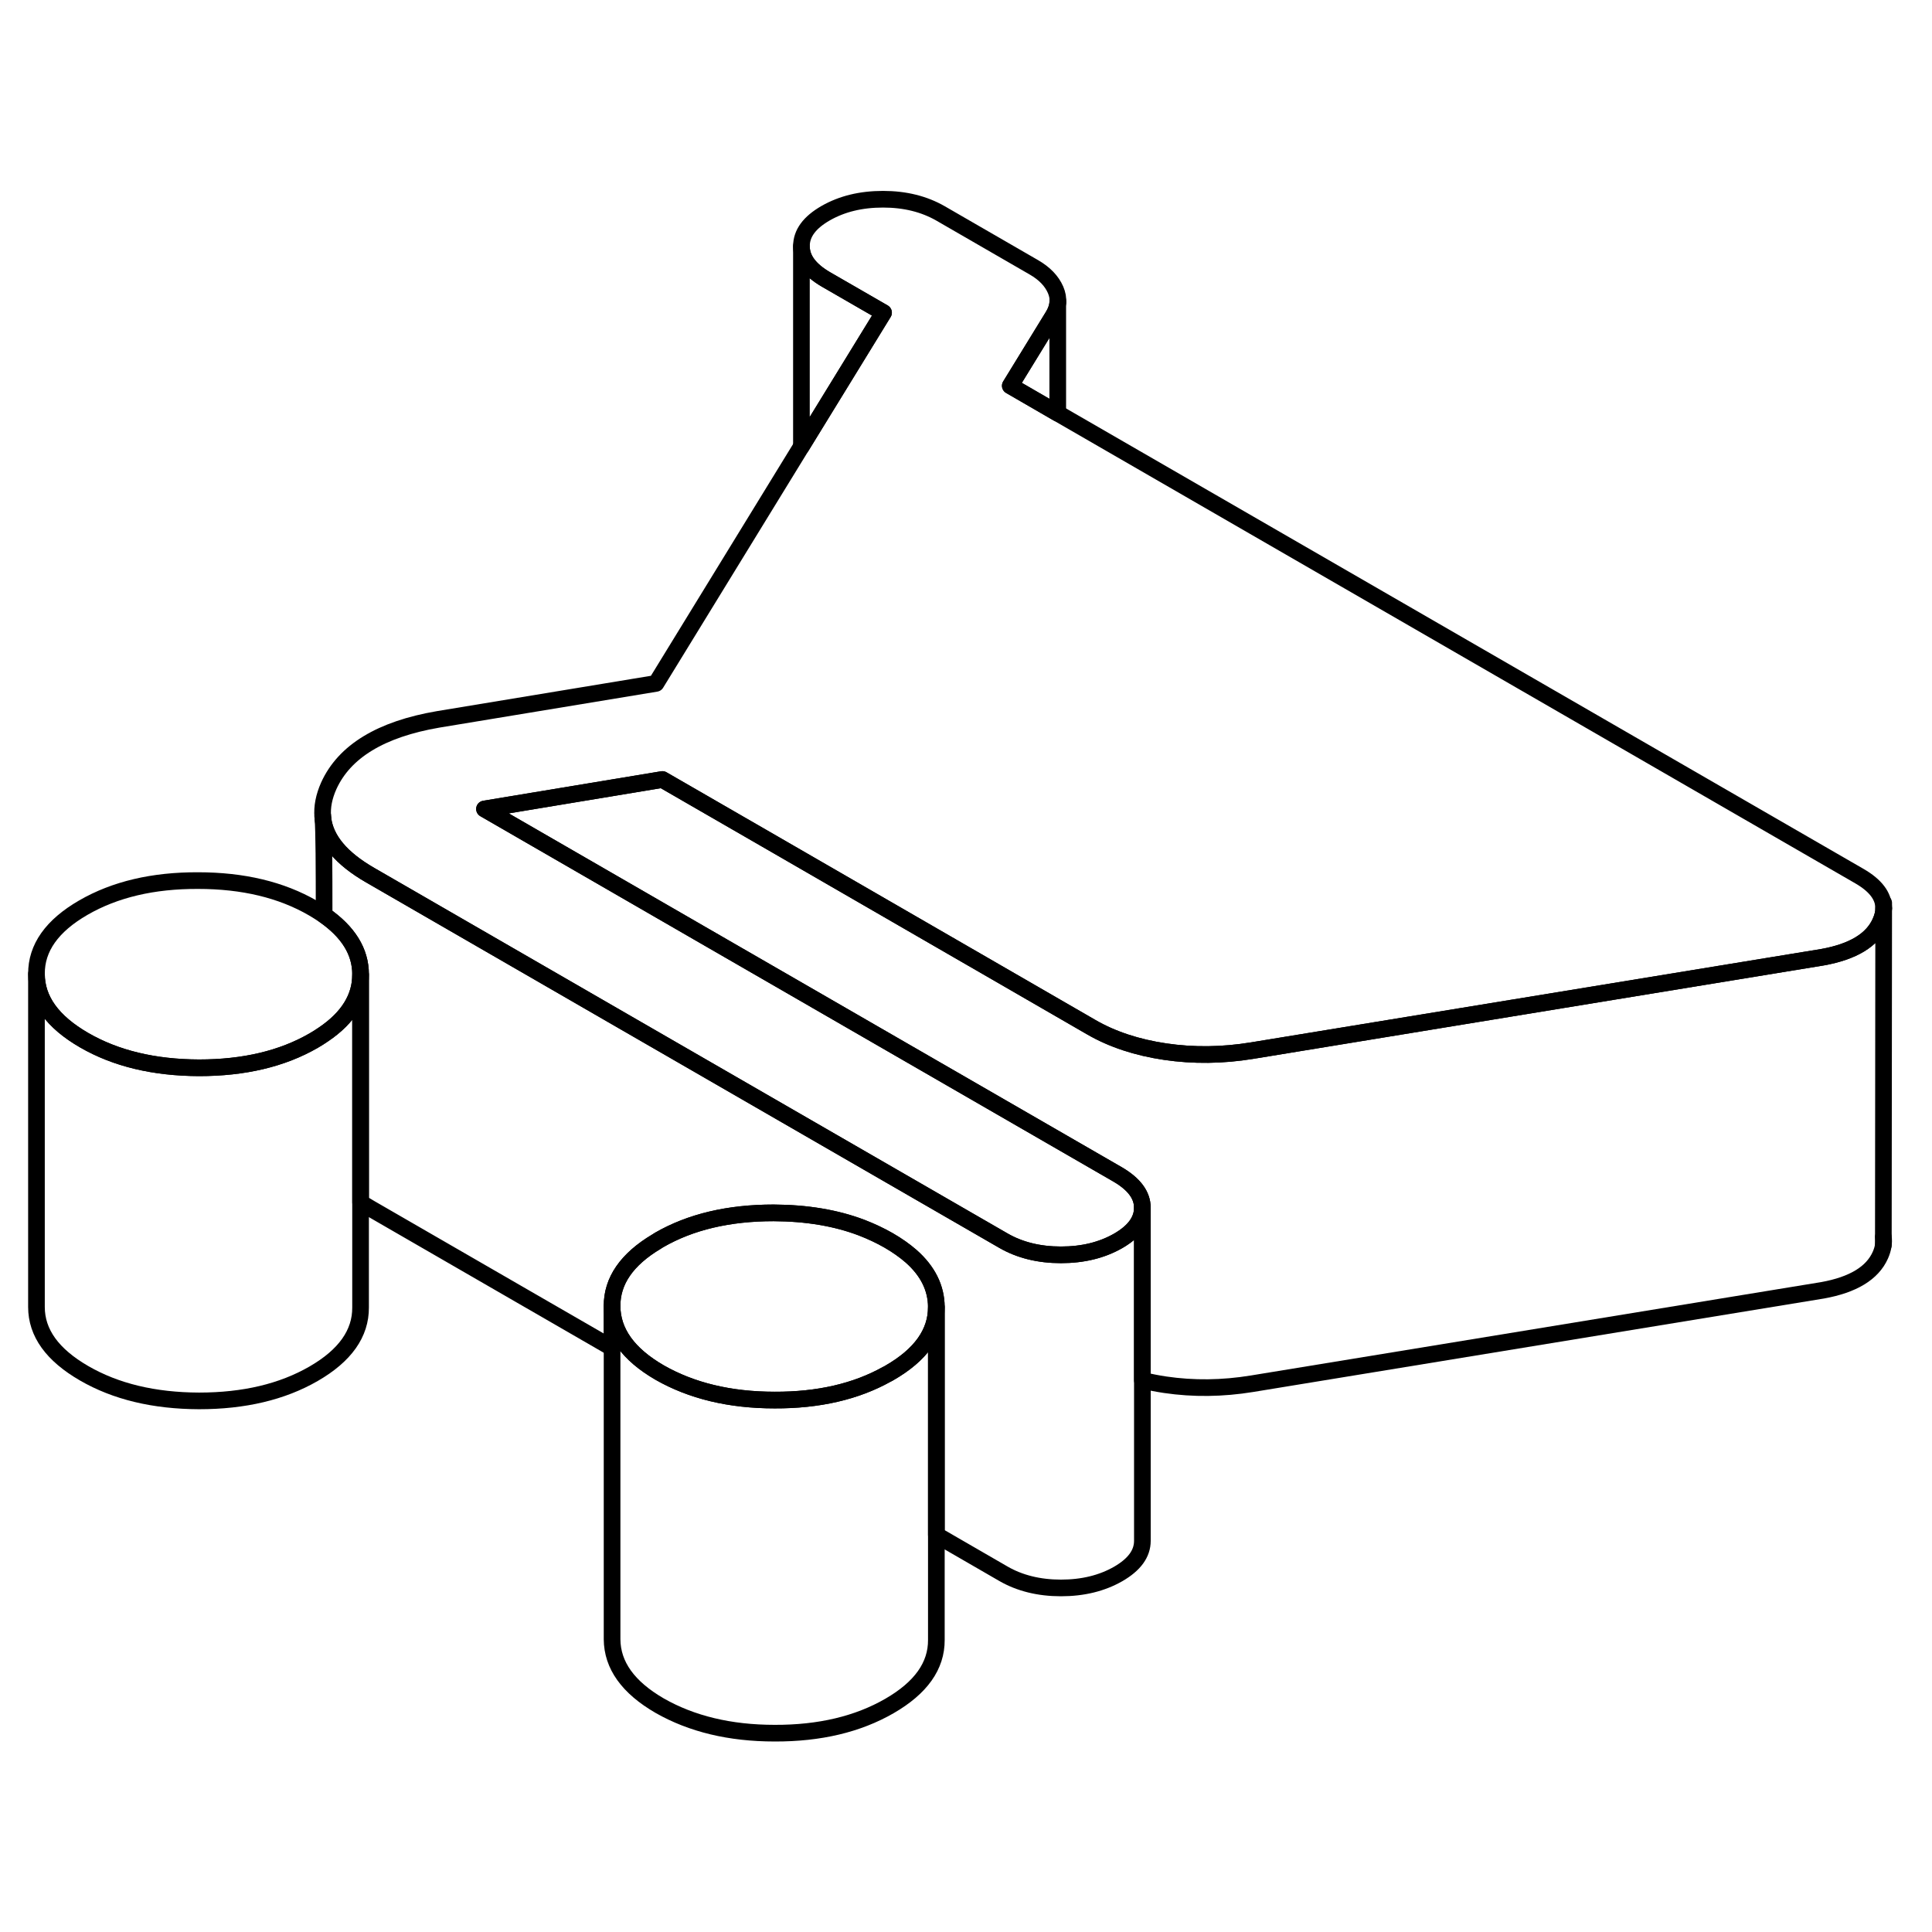 <svg width="24" height="24" viewBox="0 0 116 97" fill="none" xmlns="http://www.w3.org/2000/svg" stroke-width="1px" stroke-linecap="round" stroke-linejoin="round">
    <path d="M21.649 49.022V69.002C21.659 70.562 20.719 71.892 18.829 72.982C16.939 74.072 14.649 74.612 11.95 74.612C9.249 74.602 6.949 74.052 5.049 72.952C3.149 71.852 2.189 70.532 2.189 68.972V48.972C2.189 50.532 3.149 51.852 5.049 52.952C6.949 54.052 9.249 54.602 11.95 54.612C14.649 54.612 16.939 54.072 18.829 52.982C19.039 52.862 19.239 52.732 19.429 52.602C20.909 51.602 21.649 50.392 21.649 49.022Z" stroke="currentColor" stroke-linejoin="round"/>
    <path d="M56.219 68.962V68.982C56.219 70.532 55.279 71.852 53.399 72.932C53.349 72.962 53.299 72.992 53.249 73.012C51.389 74.052 49.139 74.572 46.509 74.562C43.819 74.562 41.519 74.002 39.609 72.912C37.709 71.812 36.759 70.482 36.749 68.922C36.739 67.412 37.629 66.112 39.429 65.042C39.469 65.012 39.519 64.982 39.569 64.952C41.459 63.862 43.749 63.322 46.449 63.322C48.429 63.332 50.189 63.622 51.739 64.212C52.309 64.432 52.839 64.682 53.349 64.972C53.869 65.272 54.319 65.592 54.699 65.922C55.709 66.812 56.209 67.832 56.219 68.962Z" stroke="currentColor" stroke-linejoin="round"/>
    <path d="M113.099 45.042L113.079 64.762C113.129 65.112 113.069 65.482 112.899 65.862C112.419 66.942 111.259 67.642 109.429 67.972L75.169 73.582C73.389 73.872 71.659 73.892 69.959 73.642C69.489 73.572 69.029 73.482 68.589 73.372V63.012C68.589 62.252 68.089 61.592 67.119 61.022L42.339 46.722L29.089 39.072L39.769 37.302L45.939 40.862L65.519 52.172C66.779 52.902 68.269 53.392 69.959 53.642C71.659 53.892 73.389 53.872 75.169 53.582L90.739 51.032L109.429 47.972C111.259 47.642 112.419 46.942 112.899 45.862C113.029 45.572 113.099 45.302 113.099 45.042Z" stroke="currentColor" stroke-linejoin="round"/>
    <path d="M113.099 45.032C113.099 45.302 113.029 45.572 112.899 45.862C112.419 46.942 111.259 47.642 109.429 47.972L90.739 51.032L75.169 53.582C73.389 53.872 71.659 53.892 69.959 53.642C68.269 53.392 66.779 52.902 65.519 52.172L45.939 40.862L39.769 37.302L29.089 39.072L42.339 46.722L67.119 61.022C68.089 61.592 68.589 62.252 68.589 63.012C68.589 63.772 68.109 64.442 67.139 65.002C66.159 65.562 65.019 65.842 63.699 65.842C62.379 65.842 61.219 65.552 60.249 64.992L37.479 51.852L22.219 43.042C20.489 42.042 19.549 40.922 19.389 39.662C19.389 39.612 19.389 39.572 19.379 39.542C19.329 38.952 19.449 38.332 19.739 37.682C20.679 35.612 22.869 34.282 26.309 33.692L39.389 31.532L48.119 17.302L53.049 9.272L49.599 7.282C48.619 6.712 48.119 6.052 48.119 5.282C48.119 4.512 48.599 3.862 49.569 3.302C50.549 2.742 51.689 2.462 53.019 2.462C54.349 2.462 55.489 2.752 56.469 3.312L62.079 6.552C62.719 6.922 63.149 7.372 63.379 7.902C63.489 8.162 63.539 8.412 63.509 8.672C63.489 8.942 63.389 9.222 63.219 9.492L60.659 13.662L63.509 15.312L111.639 43.102C112.609 43.662 113.099 44.302 113.099 45.032Z" stroke="currentColor" stroke-linejoin="round"/>
    <path d="M113.079 65.252V64.772" stroke="currentColor" stroke-linejoin="round"/>
    <path d="M113.1 45.042V45.032V44.712" stroke="currentColor" stroke-linejoin="round"/>
    <path d="M68.59 63.012V83.012C68.59 83.782 68.11 84.442 67.14 85.002C66.16 85.562 65.02 85.842 63.7 85.842C62.38 85.842 61.22 85.552 60.25 84.992L56.22 82.662V68.962C56.21 67.832 55.71 66.812 54.7 65.922C54.32 65.592 53.87 65.272 53.35 64.972C52.84 64.682 52.31 64.432 51.74 64.212C50.19 63.622 48.43 63.332 46.45 63.322C43.75 63.322 41.46 63.862 39.57 64.952C39.52 64.982 39.47 65.012 39.43 65.042C37.63 66.112 36.74 67.412 36.75 68.922V71.432L22.22 63.042C22.02 62.922 21.83 62.812 21.65 62.692V49.002C21.65 47.632 20.91 46.452 19.46 45.442C19.46 42.622 19.45 40.312 19.39 39.662C19.55 40.922 20.49 42.042 22.22 43.042L37.48 51.852L60.25 64.992C61.22 65.552 62.37 65.842 63.7 65.842C65.03 65.842 66.16 65.562 67.14 65.002C68.11 64.442 68.59 63.782 68.59 63.012Z" stroke="currentColor" stroke-linejoin="round"/>
    <path d="M21.649 49.002V49.022C21.649 50.392 20.91 51.602 19.43 52.602C19.239 52.732 19.04 52.862 18.829 52.982C16.939 54.072 14.649 54.612 11.95 54.612C9.25 54.602 6.95 54.052 5.05 52.952C3.15 51.852 2.19 50.532 2.19 48.972C2.18 47.412 3.12 46.082 5.01 44.992C6.9 43.902 9.19 43.362 11.889 43.372C14.589 43.372 16.89 43.922 18.79 45.022C19.029 45.162 19.25 45.302 19.459 45.442C20.91 46.452 21.649 47.632 21.649 49.002Z" stroke="currentColor" stroke-linejoin="round"/>
    <path d="M19.38 39.542C19.38 39.542 19.38 39.492 19.38 39.482" stroke="currentColor" stroke-linejoin="round"/>
    <path d="M53.049 9.272L48.119 17.302V5.282C48.119 6.052 48.619 6.712 49.599 7.282L53.049 9.272Z" stroke="currentColor" stroke-linejoin="round"/>
    <path d="M56.22 68.982V88.962C56.23 90.522 55.29 91.842 53.4 92.932C51.51 94.022 49.21 94.572 46.51 94.562C43.82 94.562 41.52 94.002 39.61 92.912C37.71 91.812 36.76 90.482 36.75 88.922V68.922C36.76 70.482 37.71 71.812 39.61 72.912C41.52 74.002 43.82 74.562 46.51 74.562C49.14 74.572 51.39 74.052 53.25 73.012C53.3 72.992 53.35 72.962 53.4 72.932C55.28 71.852 56.22 70.532 56.22 68.982Z" stroke="currentColor" stroke-linejoin="round"/>
    <path d="M63.509 8.672V15.312L60.659 13.662L63.219 9.492C63.389 9.222 63.489 8.942 63.509 8.672Z" stroke="currentColor" stroke-linejoin="round"/>
    <path d="M63.51 8.672V8.562" stroke="currentColor" stroke-linejoin="round"/>
</svg>
